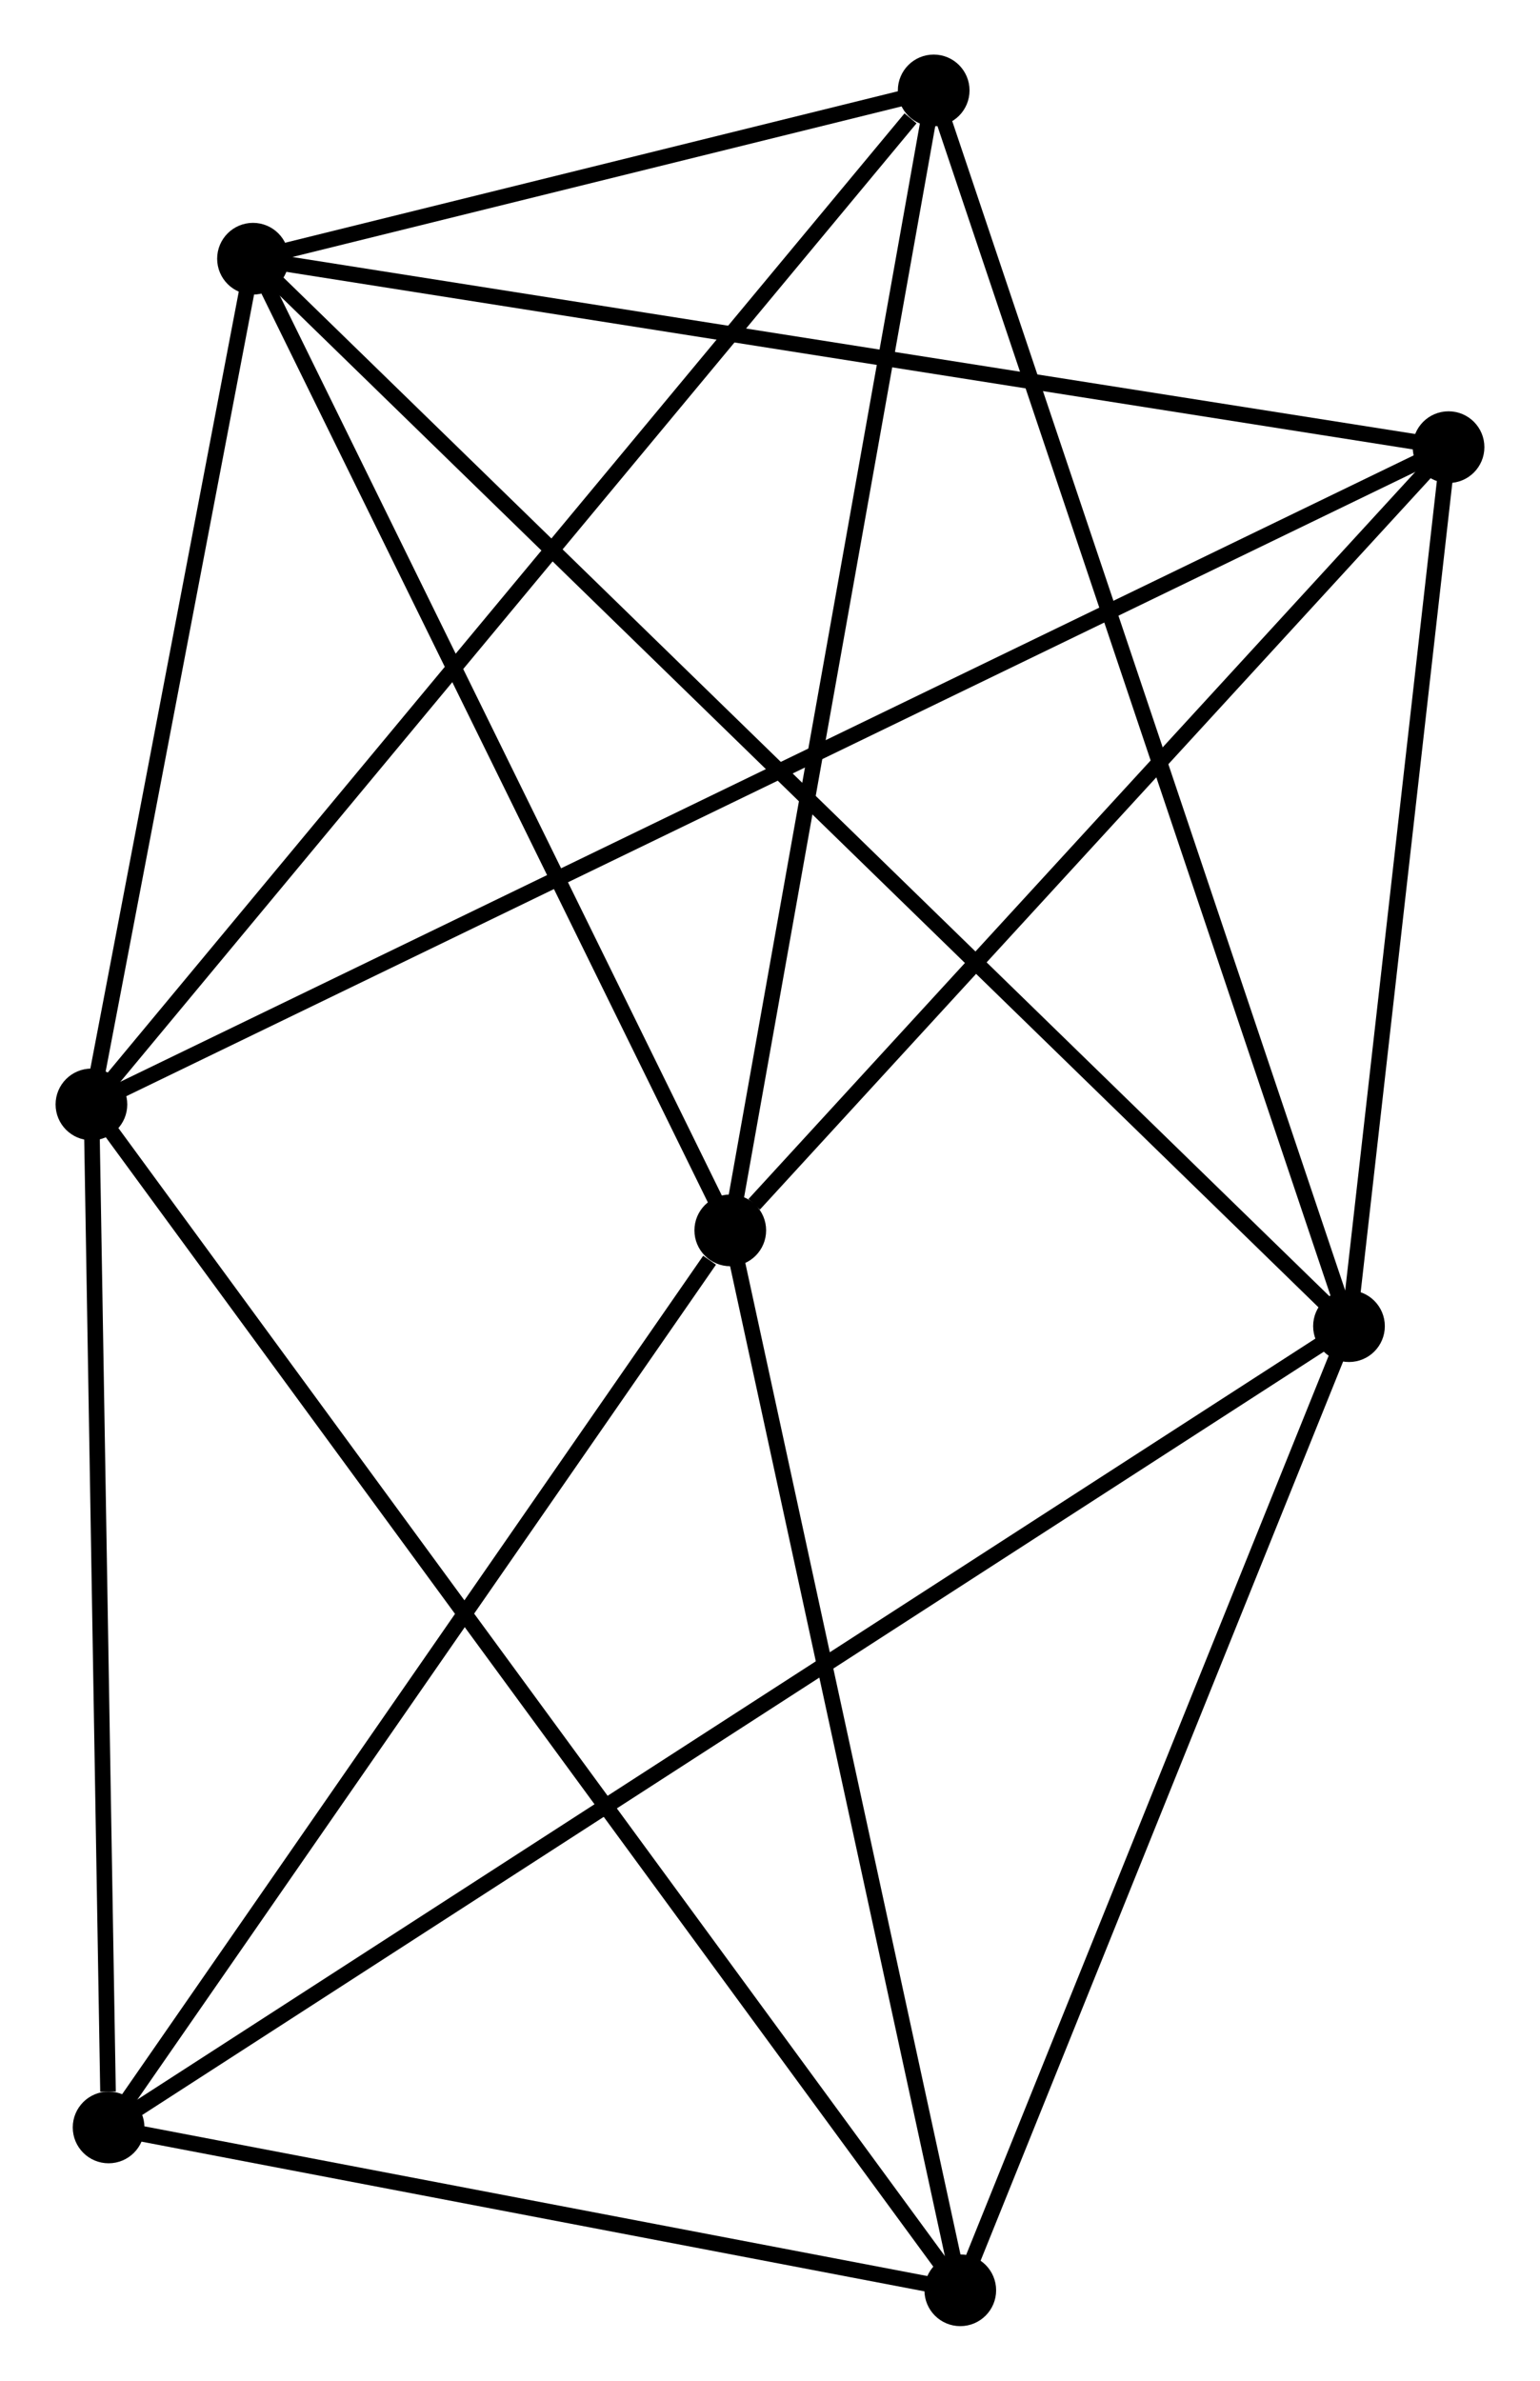<?xml version="1.0" encoding="UTF-8" standalone="no"?>
<!DOCTYPE svg PUBLIC "-//W3C//DTD SVG 1.1//EN"
 "http://www.w3.org/Graphics/SVG/1.1/DTD/svg11.dtd">
<!-- Generated by graphviz version 2.36.0 (20140111.2315)
 -->
<!-- Title: %3 Pages: 1 -->
<svg width="99pt" height="153pt"
 viewBox="0.00 0.00 98.68 152.71" xmlns="http://www.w3.org/2000/svg" xmlns:xlink="http://www.w3.org/1999/xlink">
<g id="graph0" class="graph" transform="scale(1 1) rotate(0) translate(4 148.706)">
<title>%3</title>
<!-- 0 -->
<g id="node1" class="node"><title>0</title>
<ellipse fill="black" stroke="black" cx="12.167" cy="-132.111" rx="1.8" ry="1.8"/>
</g>
<!-- 1 -->
<g id="node2" class="node"><title>1</title>
<ellipse fill="black" stroke="black" cx="82.49" cy="-63.642" rx="1.8" ry="1.8"/>
</g>
<!-- 0&#45;&#45;1 -->
<g id="edge1" class="edge"><title>0&#45;&#45;1</title>
<path fill="none" stroke="black" d="M13.636,-130.681C22.788,-121.771 71.901,-73.952 81.029,-65.064"/>
</g>
<!-- 2 -->
<g id="node3" class="node"><title>2</title>
<ellipse fill="black" stroke="black" cx="42.791" cy="-69.786" rx="1.8" ry="1.8"/>
</g>
<!-- 0&#45;&#45;2 -->
<g id="edge2" class="edge"><title>0&#45;&#45;2</title>
<path fill="none" stroke="black" d="M13.05,-130.313C17.522,-121.212 37.619,-80.312 41.962,-71.474"/>
</g>
<!-- 3 -->
<g id="node4" class="node"><title>3</title>
<ellipse fill="black" stroke="black" cx="1.8" cy="-77.864" rx="1.8" ry="1.8"/>
</g>
<!-- 0&#45;&#45;3 -->
<g id="edge3" class="edge"><title>0&#45;&#45;3</title>
<path fill="none" stroke="black" d="M11.822,-130.307C10.248,-122.07 3.755,-88.096 2.157,-79.731"/>
</g>
<!-- 5 -->
<g id="node5" class="node"><title>5</title>
<ellipse fill="black" stroke="black" cx="55.843" cy="-142.906" rx="1.8" ry="1.8"/>
</g>
<!-- 0&#45;&#45;5 -->
<g id="edge4" class="edge"><title>0&#45;&#45;5</title>
<path fill="none" stroke="black" d="M14.044,-132.575C21.228,-134.351 46.934,-140.704 54.022,-142.456"/>
</g>
<!-- 6 -->
<g id="node6" class="node"><title>6</title>
<ellipse fill="black" stroke="black" cx="88.878" cy="-120.024" rx="1.8" ry="1.8"/>
</g>
<!-- 0&#45;&#45;6 -->
<g id="edge5" class="edge"><title>0&#45;&#45;6</title>
<path fill="none" stroke="black" d="M14.063,-131.813C24.676,-130.14 76.609,-121.958 87.048,-120.313"/>
</g>
<!-- 1&#45;&#45;5 -->
<g id="edge7" class="edge"><title>1&#45;&#45;5</title>
<path fill="none" stroke="black" d="M81.831,-65.601C78.145,-76.568 60.105,-130.228 56.479,-141.015"/>
</g>
<!-- 1&#45;&#45;6 -->
<g id="edge8" class="edge"><title>1&#45;&#45;6</title>
<path fill="none" stroke="black" d="M82.703,-65.518C83.672,-74.078 87.673,-109.389 88.658,-118.084"/>
</g>
<!-- 4 -->
<g id="node7" class="node"><title>4</title>
<ellipse fill="black" stroke="black" cx="2.902" cy="-12.246" rx="1.8" ry="1.8"/>
</g>
<!-- 1&#45;&#45;4 -->
<g id="edge6" class="edge"><title>1&#45;&#45;4</title>
<path fill="none" stroke="black" d="M80.828,-62.569C70.47,-55.88 14.886,-19.985 4.555,-13.314"/>
</g>
<!-- 7 -->
<g id="node8" class="node"><title>7</title>
<ellipse fill="black" stroke="black" cx="57.549" cy="-1.8" rx="1.8" ry="1.8"/>
</g>
<!-- 1&#45;&#45;7 -->
<g id="edge9" class="edge"><title>1&#45;&#45;7</title>
<path fill="none" stroke="black" d="M81.77,-61.858C78.128,-52.827 61.761,-12.244 58.224,-3.474"/>
</g>
<!-- 2&#45;&#45;5 -->
<g id="edge11" class="edge"><title>2&#45;&#45;5</title>
<path fill="none" stroke="black" d="M43.114,-71.594C44.904,-81.622 53.602,-130.353 55.484,-140.893"/>
</g>
<!-- 2&#45;&#45;6 -->
<g id="edge12" class="edge"><title>2&#45;&#45;6</title>
<path fill="none" stroke="black" d="M44.325,-71.458C51.447,-79.222 81.223,-111.68 87.651,-118.687"/>
</g>
<!-- 2&#45;&#45;4 -->
<g id="edge10" class="edge"><title>2&#45;&#45;4</title>
<path fill="none" stroke="black" d="M41.464,-67.872C35.3,-58.98 9.528,-21.804 3.964,-13.778"/>
</g>
<!-- 2&#45;&#45;7 -->
<g id="edge13" class="edge"><title>2&#45;&#45;7</title>
<path fill="none" stroke="black" d="M43.217,-67.825C45.372,-57.897 55.057,-13.281 57.149,-3.64"/>
</g>
<!-- 3&#45;&#45;5 -->
<g id="edge15" class="edge"><title>3&#45;&#45;5</title>
<path fill="none" stroke="black" d="M3.136,-79.472C10.548,-88.392 46.565,-131.74 54.356,-141.115"/>
</g>
<!-- 3&#45;&#45;6 -->
<g id="edge16" class="edge"><title>3&#45;&#45;6</title>
<path fill="none" stroke="black" d="M3.619,-78.745C14.951,-84.231 75.766,-113.676 87.069,-119.149"/>
</g>
<!-- 3&#45;&#45;4 -->
<g id="edge14" class="edge"><title>3&#45;&#45;4</title>
<path fill="none" stroke="black" d="M1.832,-75.971C1.99,-66.557 2.691,-24.828 2.864,-14.543"/>
</g>
<!-- 3&#45;&#45;7 -->
<g id="edge17" class="edge"><title>3&#45;&#45;7</title>
<path fill="none" stroke="black" d="M2.964,-76.275C10.22,-66.376 49.154,-13.254 56.391,-3.38"/>
</g>
<!-- 4&#45;&#45;7 -->
<g id="edge18" class="edge"><title>4&#45;&#45;7</title>
<path fill="none" stroke="black" d="M4.72,-11.899C13.017,-10.313 47.241,-3.77 55.668,-2.16"/>
</g>
</g>
</svg>
